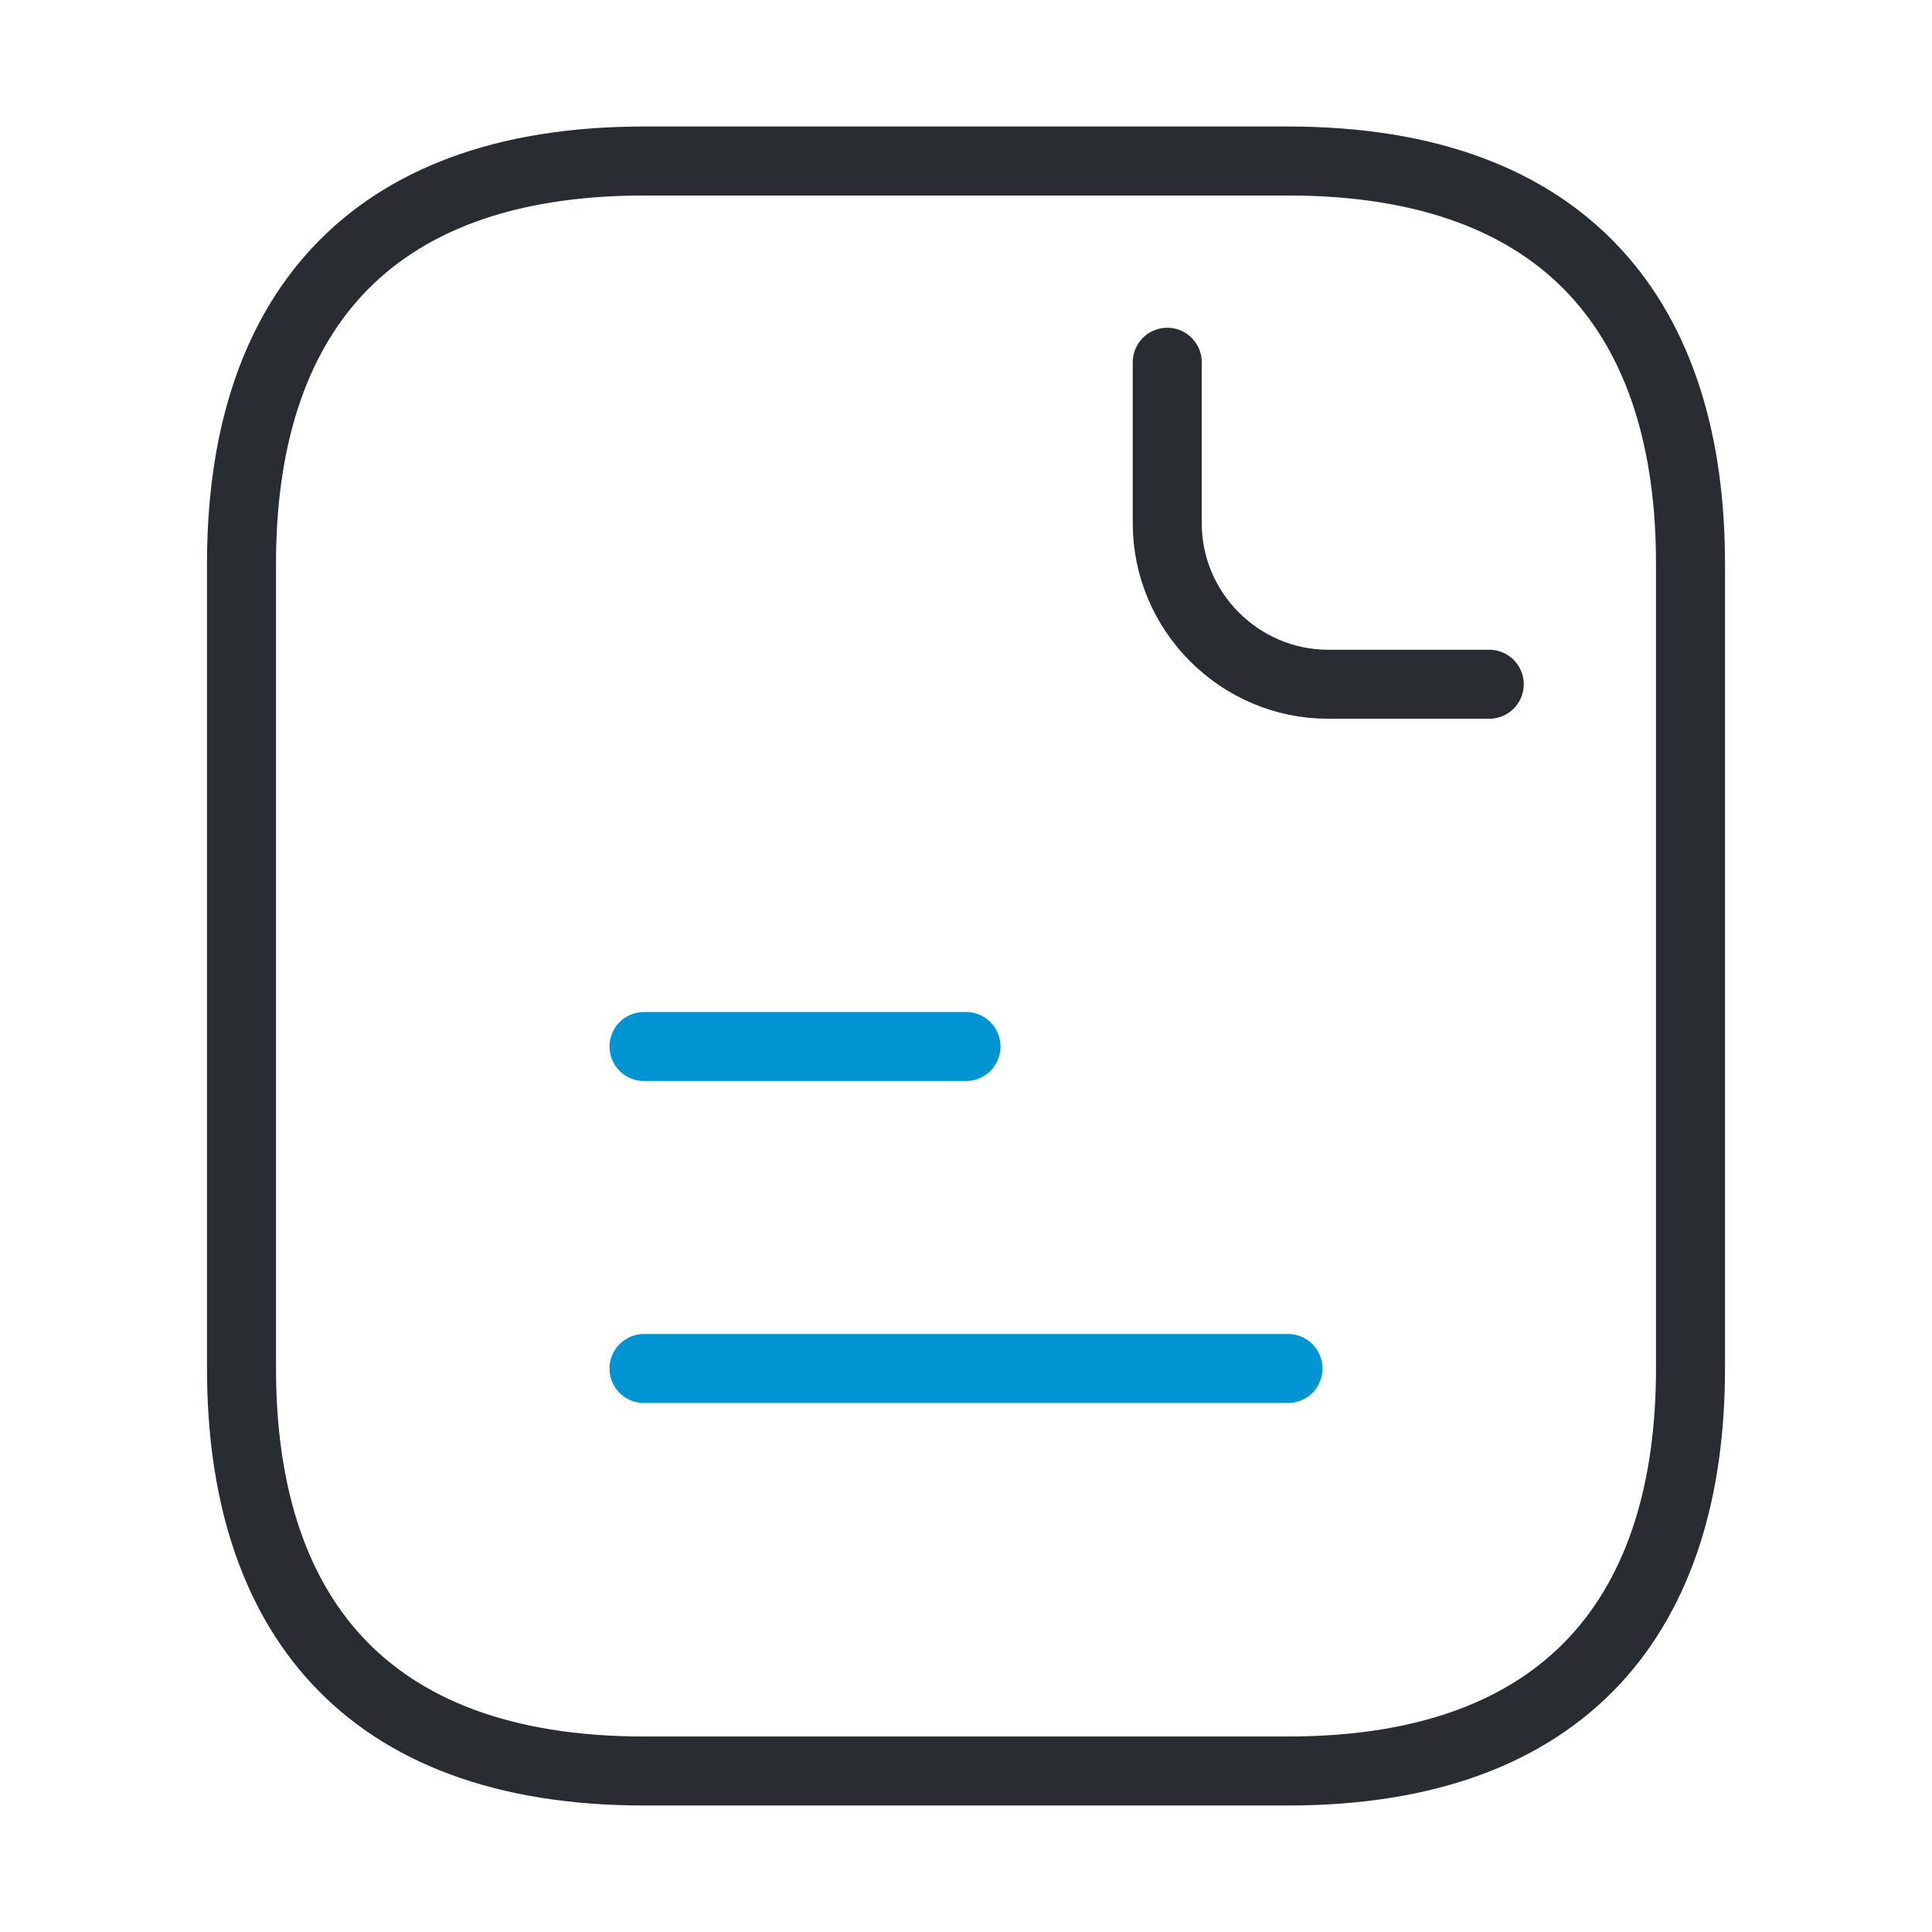 <svg width="42" height="42" viewBox="0 0 42 42" fill="none" xmlns="http://www.w3.org/2000/svg">
<path d="M36.75 12.25V29.75C36.75 35 34.125 38.5 28 38.5H14C7.875 38.5 5.25 35 5.25 29.75V12.25C5.25 7 7.875 3.5 14 3.5H28C34.125 3.5 36.75 7 36.75 12.25Z" stroke="#292D32" stroke-width="1.5" stroke-miterlimit="10" stroke-linecap="round" stroke-linejoin="round"/>
<path d="M25.375 7.875V11.375C25.375 13.3 26.95 14.875 28.875 14.875H32.375" stroke="#292D32" stroke-width="1.5" stroke-miterlimit="10" stroke-linecap="round" stroke-linejoin="round"/>
<path d="M14 22.75H21" stroke="#0095D2" stroke-width="1.5" stroke-miterlimit="10" stroke-linecap="round" stroke-linejoin="round"/>
<path d="M14 29.75H28" stroke="#0095D2" stroke-width="1.5" stroke-miterlimit="10" stroke-linecap="round" stroke-linejoin="round"/>
</svg>
